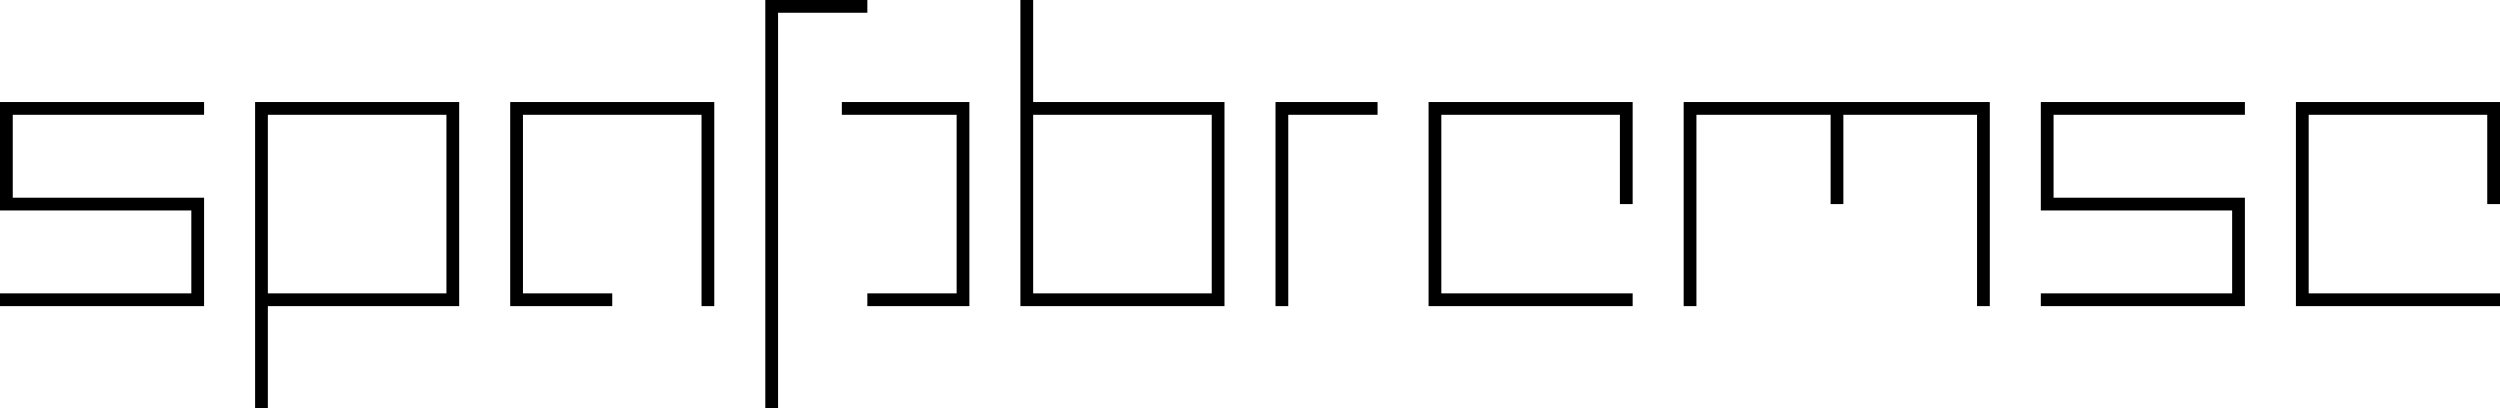 <?xml version="1.0" encoding="UTF-8" standalone="no"?>
<!DOCTYPE svg PUBLIC "-//W3C//DTD SVG 1.1//EN" "http://www.w3.org/Graphics/SVG/1.1/DTD/svg11.dtd">
<svg width="100%" height="100%" viewBox="0 0 784 128" version="1.1" xmlns="http://www.w3.org/2000/svg" xmlns:xlink="http://www.w3.org/1999/xlink" xml:space="preserve" xmlns:serif="http://www.serif.com/" style="fill-rule:evenodd;clip-rule:evenodd;stroke-linejoin:round;stroke-miterlimit:1.414;">
    <g transform="matrix(0.5,0,0,0.5,96,-32)">
        <g>
            <g transform="matrix(1,0,0,1,1.13687e-13,-1728)">
                <rect x="128" y="1792" width="128" height="256" style="fill:none;"/>
            </g>
            <path d="M256,128L256,256L248,256L248,136L136,136L136,248L192,248L192,256L128,256L128,128L256,128Z"/>
        </g>
    </g>
    <g transform="matrix(0.5,0,0,0.5,160,-32)">
        <g transform="matrix(1,0,0,1,192,-1728)">
            <rect x="128" y="1792" width="128" height="256" style="fill:none;"/>
        </g>
        <path d="M320,64L328,64L328,128L448,128L448,256L320,256L320,64ZM440,248L440,136L328,136L328,248L440,248Z"/>
    </g>
    <g transform="matrix(0.5,0,0,0.5,-448,-352)">
        <g transform="matrix(1,0,0,1,768,-1088)">
            <rect x="128" y="1792" width="128" height="256" style="fill:none;"/>
        </g>
        <g transform="matrix(1,0,0,1,-2304,640)">
            <path d="M3200,256L3200,248L3320,248L3320,196L3200,196L3200,128L3328,128L3328,136L3208,136L3208,188L3328,188L3328,256L3200,256Z"/>
        </g>
    </g>
    <g transform="matrix(0.5,0,0,0.5,192,-352)">
        <g transform="matrix(1,0,0,1,768,-1088)">
            <rect x="128" y="1792" width="128" height="256" style="fill:none;"/>
        </g>
        <g transform="matrix(1,0,0,1,-2304,640)">
            <path d="M3200,256L3200,248L3320,248L3320,196L3200,196L3200,128L3328,128L3328,136L3208,136L3208,188L3328,188L3328,256L3200,256Z"/>
        </g>
    </g>
    <g transform="matrix(0.5,0,0,0.5,-80,-352)">
        <g transform="matrix(1,0,0,1,192,-1088)">
            <rect x="128" y="1792" width="128" height="256" style="fill:none;"/>
        </g>
        <g transform="matrix(1,0,0,1,-2368,640)">
            <path d="M2688,128L2816,128L2816,256L2696,256L2696,320L2688,320L2688,128ZM2808,248L2808,136L2696,136L2696,248L2808,248Z"/>
        </g>
    </g>
    <g transform="matrix(0.5,0,0,0.5,-512,-96)">
        <g transform="matrix(1,0,0,1,1376,-1600)">
            <rect x="128" y="1792" width="128" height="256" style="fill:none;"/>
        </g>
        <g transform="matrix(1,0,0,1,672,-512)">
            <path d="M832,704L896,704L896,712L840,712L840,960L832,960L832,704ZM896,888L952,888L952,776L880,776L880,768L960,768L960,896L896,896L896,888Z"/>
        </g>
    </g>
    <g transform="matrix(0.5,0,0,0.5,-1136,-32)">
        <g transform="matrix(0.5,0,0,1,3008,-1728)">
            <rect x="128" y="1792" width="128" height="256" style="fill:none;"/>
        </g>
        <path d="M3136,136L3080,136L3080,256L3072,256L3072,128L3136,128L3136,136Z"/>
    </g>
    <g transform="matrix(0.5,0,0,0.5,6.75016e-13,-32)">
        <g transform="matrix(1,0,0,1,768,-1728)">
            <rect x="128" y="1792" width="128" height="256" style="fill:none;"/>
        </g>
        <path d="M1016,192L1016,136L904,136L904,248L1024,248L1024,256L896,256L896,128L1024,128L1024,192L1016,192Z"/>
    </g>
    <g transform="matrix(0.5,0,0,0.5,272,-32)">
        <g transform="matrix(1,0,0,1,768,-1728)">
            <rect x="128" y="1792" width="128" height="256" style="fill:none;"/>
        </g>
        <path d="M1016,192L1016,136L904,136L904,248L1024,248L1024,256L896,256L896,128L1024,128L1024,192L1016,192Z"/>
    </g>
    <g transform="matrix(0.5,0,0,0.5,112,-192)">
        <g transform="matrix(1.5,0,0,1,640,-1408)">
            <rect x="128" y="1792" width="128" height="256" style="fill:none;"/>
        </g>
        <g transform="matrix(1,0,0,1,-1216,320)">
            <path d="M2232,256L2232,136L2148.16,136L2148.16,192L2140.16,192L2140.16,136L2056,136L2056,256L2048,256L2048,136L2048,128L2240,128L2240,256L2232,256Z"/>
        </g>
    </g>
</svg>
